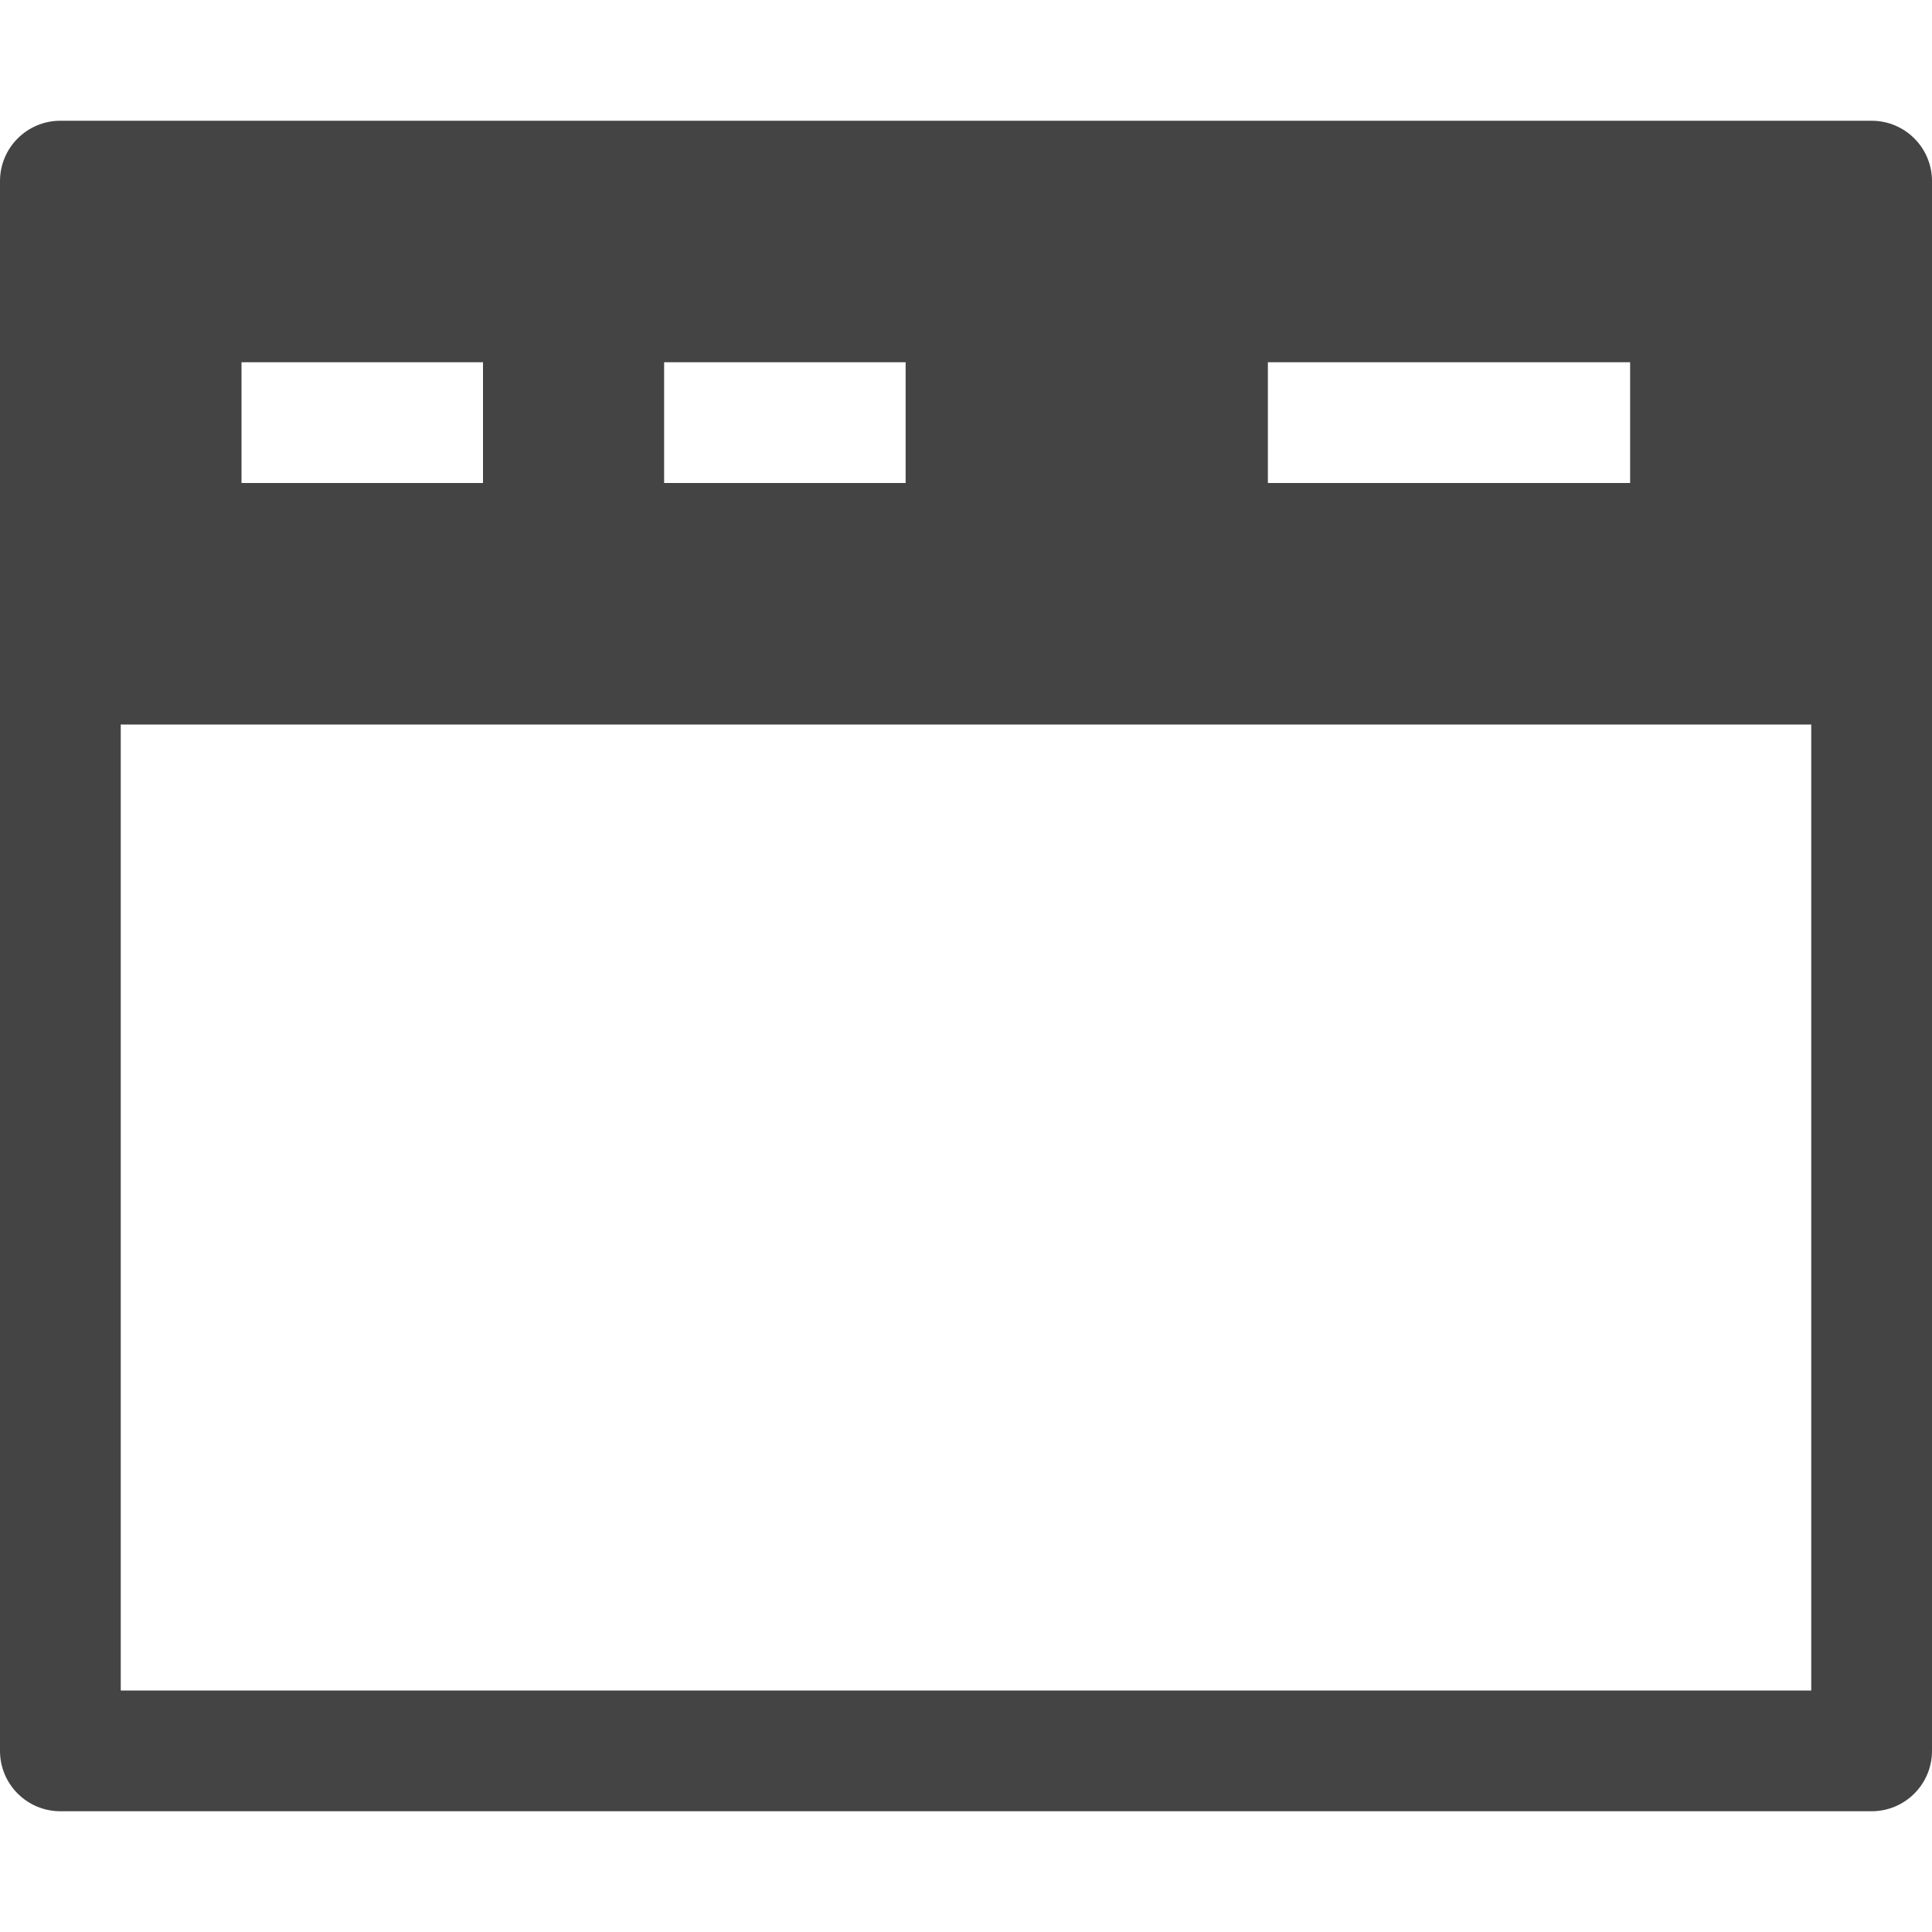 <svg version="1.1" xmlns="http://www.w3.org/2000/svg" xmlns:xlink="http://www.w3.org/1999/xlink" x="0px" y="0px" viewBox="0 0 32 32" xml:space="preserve" width="32" height="32"><g class="nc-icon-wrapper" fill="#444444"><path fill="#444444" d="M31,2H1C0.448,2,0,2.447,0,3v26c0,0.553,0.448,1,1,1h30c0.552,0,1-0.447,1-1V3C32,2.447,31.552,2,31,2z M21,6h6v2h-6V6z M11,6h4v2h-4V6z M4,6h4v2H4V6z M30,28H2V12h28V28z"></path></g></svg>
